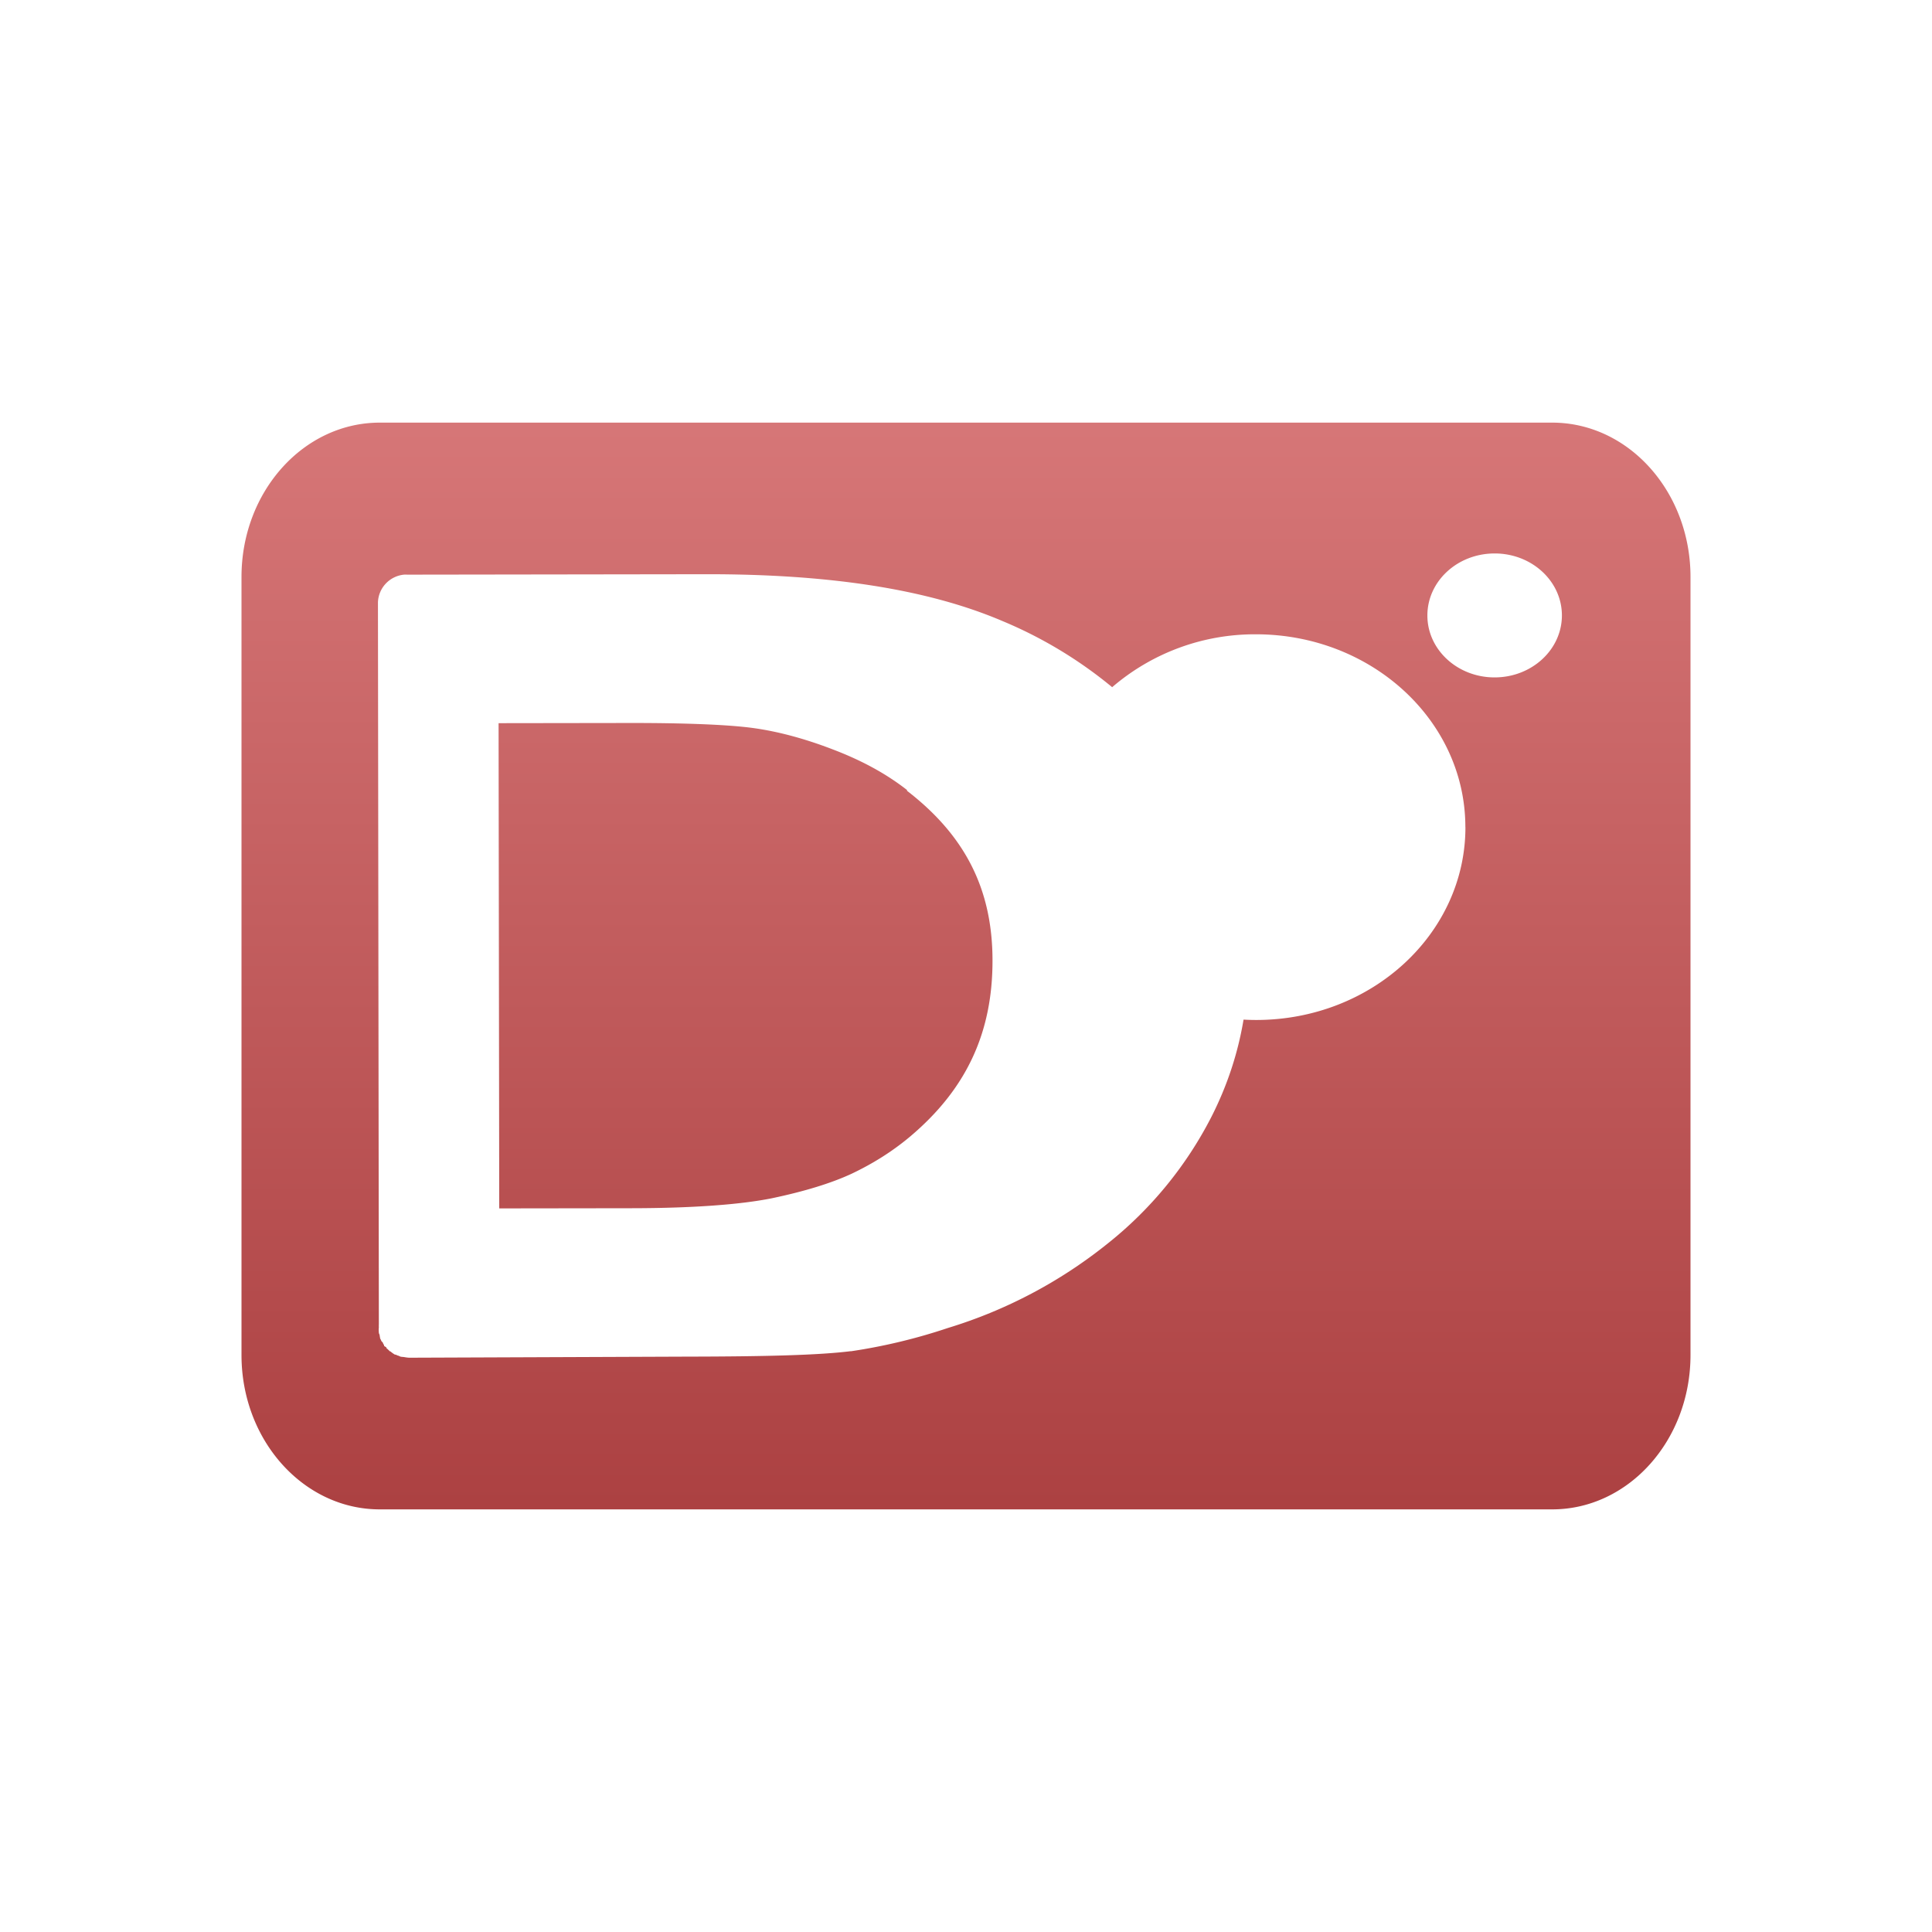 <svg xmlns="http://www.w3.org/2000/svg" width="32" height="32"><defs><linearGradient id="a" x1="50%" x2="50%" y1="0%" y2="100%"><stop offset="0%" stop-color="#D67677"/><stop offset="100%" stop-color="#AC4142"/></linearGradient></defs><path fill="url(#a)" d="M25.709 7C26.974 7 28 8.144 28 9.556v12.888C28 23.855 26.974 25 25.709 25H6.29C5.026 25 4 23.855 4 22.444V9.556C4 8.144 5.026 7 6.291 7H25.71zm-1.437 6.7h-.001v-.004c-.002-1.763-1.556-3.19-3.47-3.19a3.623 3.623 0 0 0-2.38.876 7.189 7.189 0 0 0-1.823-1.098c-1.254-.534-2.891-.777-4.92-.773l-4.924.007c-.021 0-.042-.002-.062 0a.478.478 0 0 0-.432.458l.015 11.959a.414.414 0 0 0 0 .051.347.347 0 0 0 0 .082v.012c.004.01.01.022.013.034v.005c.003.012.003.024.007.036v.011l.018.035v.005c.008.012.021.024.03.035v.005a.274.274 0 0 0 .019.035v.012c.012.009.024.015.037.023v.011l.025.023.013.012a.245.245 0 0 0 .024.022h.007c.022.02.048.038.073.053h.013l.038.017h.006l.037.017c.018.003.038.004.056.006.03.005.062.011.093.011l4.61-.018c1.302-.002 2.175-.025 2.695-.09h.012a9.356 9.356 0 0 0 1.598-.384 7.898 7.898 0 0 0 2.64-1.393 6.419 6.419 0 0 0 1.725-2.103c.264-.519.441-1.059.533-1.612.07.004.14.006.21.006 1.916 0 3.466-1.431 3.465-3.194zm-9.249-.604l-.001.001c.961.74 1.415 1.628 1.417 2.805.003 1.204-.435 2.142-1.372 2.929-.287.24-.608.442-.962.61-.334.155-.77.29-1.32.406-.518.104-1.306.164-2.332.165l-2.184.003-.011-8.037 2.123-.003c.992-.002 1.697.029 2.098.084.405.056.85.174 1.321.356.467.178.874.397 1.223.67v.011zm10.847-2.903v-.001c-.001-.567-.5-1.026-1.115-1.025-.616.001-1.113.46-1.113 1.027v.001c0 .567.5 1.026 1.115 1.025.615-.001 1.113-.46 1.113-1.027z"/></svg>